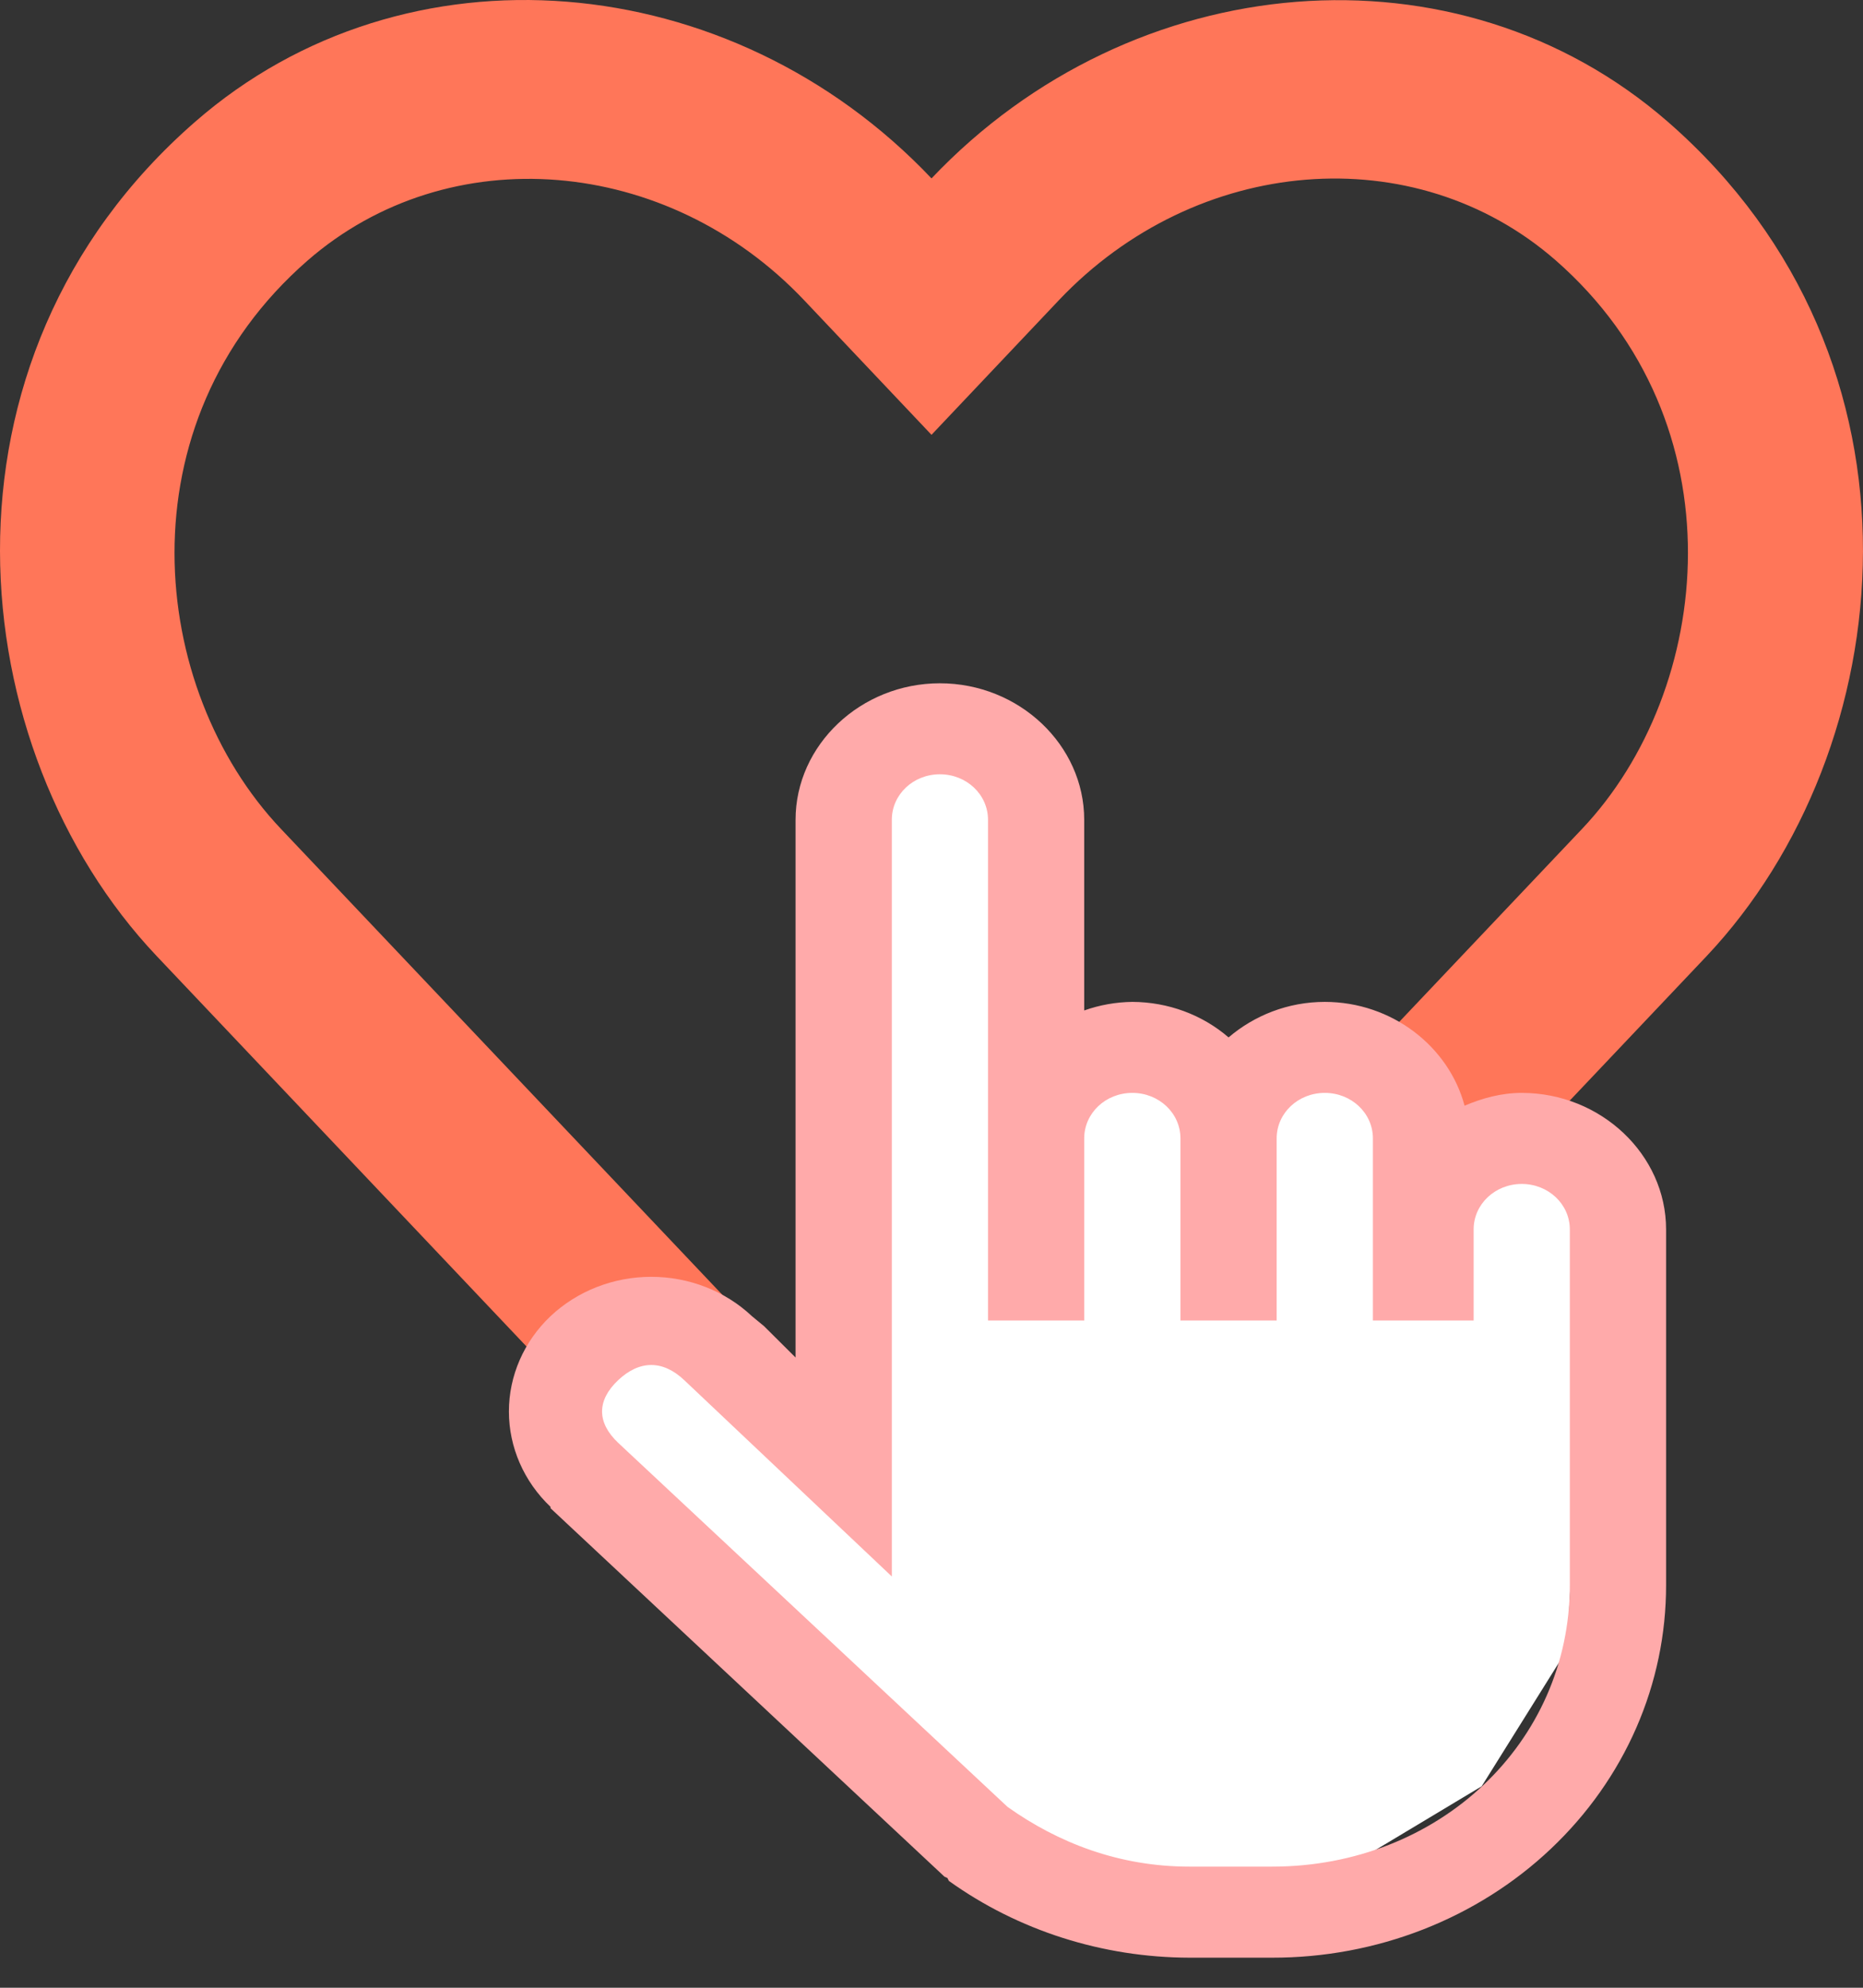 <svg width="30" height="32" viewBox="0 0 30 32" fill="none" xmlns="http://www.w3.org/2000/svg">
<rect x="0" y="0" width="30" height="32" fill="#333333" stroke="none"/>
<path d="M26.859 1.962C23.473 -0.988 18.24 -0.545 15 2.872C11.76 -0.545 6.527 -0.994 3.141 1.962C-1.266 5.804 -0.621 12.068 2.52 15.388L12.797 26.235C13.383 26.854 14.168 27.2 15 27.2C15.838 27.2 16.617 26.86 17.203 26.241L27.48 15.394C30.615 12.074 31.271 5.81 26.859 1.962ZM25.477 13.343L15.199 24.189C15.059 24.335 14.941 24.335 14.801 24.189L4.523 13.343C2.385 11.085 1.951 6.812 4.951 4.196C7.23 2.211 10.746 2.508 12.949 4.833L15 7L17.051 4.833C19.266 2.496 22.781 2.211 25.049 4.189C28.043 6.806 27.598 11.103 25.477 13.343Z" fill="#FF7659"/>
<path d="M10.937 21.337L9.025 21.337L9.025 23.443L15.336 29.49L18.91 30.131L21.568 30.131L23.859 28.757L25.233 26.559L25.6 19.779L24.5 18.313L23.034 19.138L21.567 16.756L16.71 17.397L15.976 12.175L13.594 12.175L13.594 23.443L10.937 21.337Z" fill="white"/>
<path d="M15.135 11C13.861 11 12.811 11.993 12.811 13.198V21.854L12.303 21.349L12.109 21.189C11.678 20.783 11.095 20.555 10.487 20.555C9.879 20.555 9.296 20.783 8.865 21.189C8.436 21.596 8.195 22.148 8.195 22.723C8.195 23.298 8.436 23.85 8.865 24.258V24.28L15.208 30.211L15.256 30.233L15.28 30.28C16.395 31.079 17.755 31.513 19.154 31.516H20.486C21.32 31.517 22.145 31.363 22.916 31.062C23.686 30.761 24.386 30.32 24.975 29.762C25.564 29.205 26.032 28.543 26.35 27.814C26.668 27.085 26.83 26.305 26.829 25.516V19.792C26.829 18.587 25.778 17.594 24.505 17.594C24.174 17.594 23.869 17.68 23.584 17.8C23.33 16.848 22.414 16.129 21.333 16.129C20.739 16.129 20.195 16.349 19.784 16.701C19.36 16.335 18.808 16.131 18.234 16.129C17.969 16.132 17.707 16.179 17.459 16.267V13.198C17.459 11.993 16.41 11 15.135 11ZM15.135 12.465C15.565 12.465 15.91 12.791 15.91 13.198V21.258H17.459V18.327C17.459 17.92 17.804 17.594 18.234 17.594C18.664 17.594 19.009 17.92 19.009 18.327V21.258H20.558V18.327C20.558 17.92 20.903 17.594 21.333 17.594C21.763 17.594 22.108 17.92 22.108 18.327V21.258H23.73V19.792C23.73 19.386 24.075 19.06 24.505 19.06C24.934 19.06 25.279 19.386 25.279 19.792V25.517C25.279 28.055 23.17 30.05 20.485 30.05H19.154C18.02 30.05 17.039 29.667 16.224 29.088L9.954 23.227C9.609 22.901 9.609 22.545 9.954 22.219C10.3 21.893 10.675 21.893 11.019 22.219L14.361 25.379V13.198C14.361 12.791 14.705 12.465 15.135 12.465Z" fill="#FFAAAA"/>
</svg>
